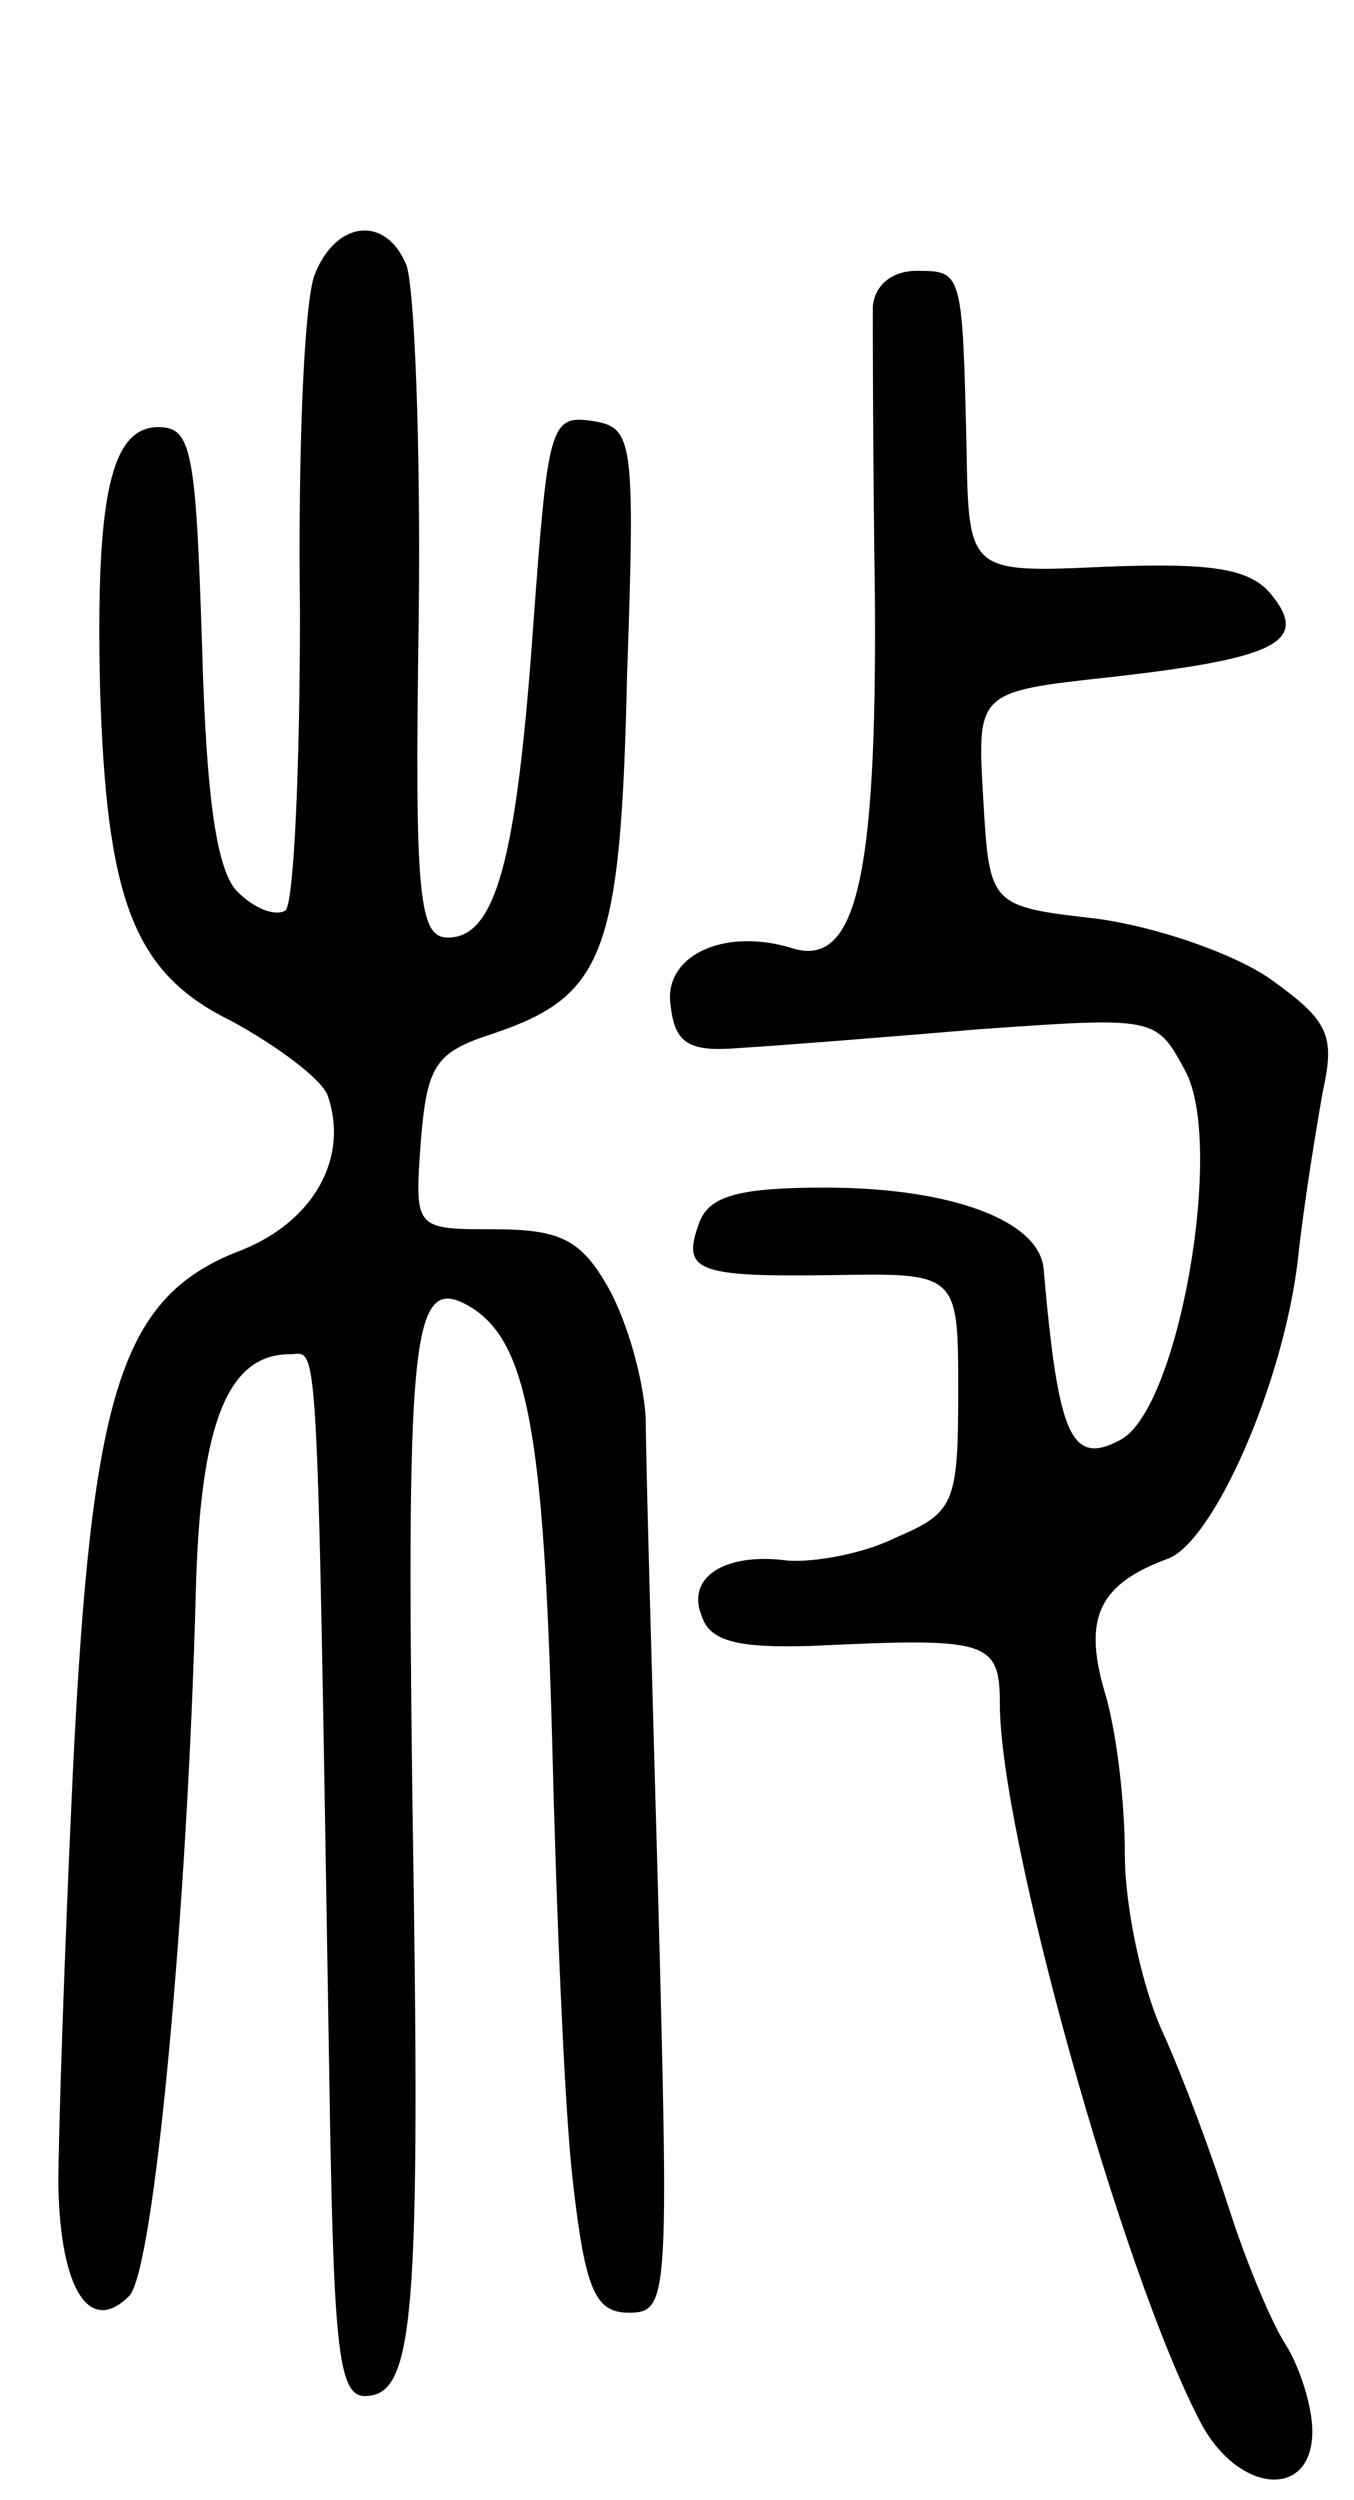 <svg version="1.0" xmlns="http://www.w3.org/2000/svg"
 width="65pt" height="120pt" viewBox="0 0 65 120"
 preserveAspectRatio="xMidYMid meet">
<g transform="translate(0,120) scale(0.1,-0.1)"
fill="#000000" stroke="none">
<path d="M151 1068 c-5 -13 -8 -85 -7 -161 0 -77 -3 -141 -7 -144 -5 -3 -15 1
-23 9 -10 10 -15 45 -17 118 -3 94 -5 105 -21 105 -23 0 -30 -34 -28 -124 3
-103 16 -138 63 -161 22 -12 42 -27 46 -35 11 -30 -6 -61 -41 -75 -58 -22 -72
-67 -81 -250 -4 -85 -7 -175 -7 -199 1 -50 15 -72 34 -53 12 12 28 185 32 338
2 80 15 114 45 114 14 0 13 22 19 -342 2 -132 4 -158 17 -158 24 0 27 36 23
284 -3 232 0 256 29 238 26 -17 34 -60 38 -205 2 -83 6 -180 10 -214 6 -53 11
-63 27 -63 19 0 19 7 14 198 -3 108 -6 212 -6 231 -1 19 -9 47 -18 63 -13 23
-23 28 -55 28 -38 0 -38 0 -35 42 3 37 7 43 35 52 53 18 61 38 64 171 4 115 3
120 -17 123 -20 3 -21 -3 -28 -98 -8 -113 -18 -150 -41 -150 -14 0 -16 20 -14
153 1 83 -2 160 -6 170 -10 24 -34 21 -44 -5z"/>
<path d="M419 1053 c0 -10 0 -72 1 -139 1 -136 -9 -179 -40 -169 -33 10 -62
-4 -58 -28 2 -18 9 -22 33 -20 17 1 68 5 115 9 85 6 85 6 99 -20 19 -35 -3
-162 -31 -177 -24 -13 -30 2 -37 82 -2 23 -44 39 -105 39 -41 0 -55 -4 -60
-16 -9 -24 -3 -27 64 -26 60 1 60 1 60 -56 0 -54 -2 -58 -30 -70 -16 -8 -40
-12 -52 -11 -30 4 -49 -8 -41 -27 4 -12 18 -15 52 -14 85 4 91 3 91 -28 0 -62
58 -271 96 -344 18 -35 54 -38 54 -5 0 12 -6 31 -13 42 -7 11 -19 40 -27 65
-8 25 -22 63 -32 85 -10 22 -18 60 -18 85 0 25 -4 60 -10 79 -10 35 -2 51 31
63 22 9 55 84 62 143 3 28 9 64 12 81 6 27 3 34 -25 54 -17 12 -54 25 -83 29
-52 6 -52 6 -55 58 -3 51 -3 51 61 58 80 9 96 17 77 40 -10 12 -28 15 -79 13
-66 -3 -66 -3 -67 57 -2 85 -2 85 -24 85 -12 0 -20 -7 -21 -17z"/>
</g>
</svg>
